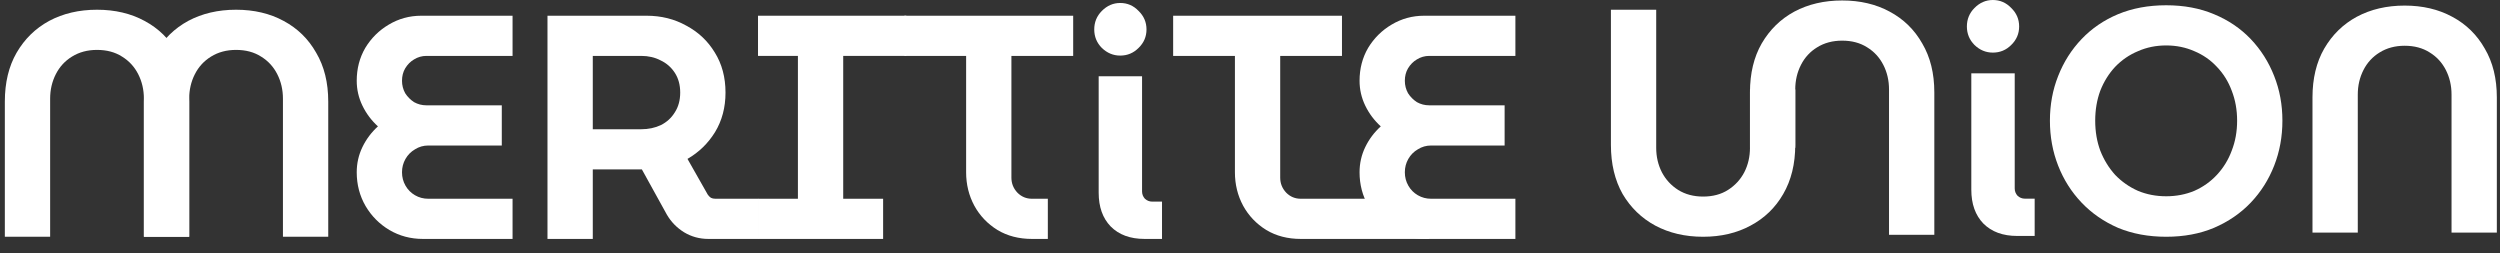 <svg width="158" height="16" viewBox="0 0 158 16" fill="none" xmlns="http://www.w3.org/2000/svg">
<rect x="0" y="0" width="158" height="16" fill="#333333" stroke="none"/>
<path d="M0.306 14.963V6.419C0.306 5.223 0.553 4.195 1.047 3.336C1.554 2.462 2.241 1.791 3.109 1.32C3.99 0.85 4.997 0.615 6.132 0.615C7.266 0.615 8.267 0.85 9.134 1.32C10.015 1.791 10.702 2.462 11.196 3.336C11.703 4.195 11.957 5.223 11.957 6.419V14.963H9.094V6.237C9.094 5.673 8.974 5.156 8.734 4.686C8.494 4.215 8.153 3.846 7.713 3.577C7.273 3.295 6.745 3.154 6.132 3.154C5.531 3.154 5.004 3.295 4.55 3.577C4.11 3.846 3.769 4.215 3.529 4.686C3.289 5.156 3.169 5.673 3.169 6.237V14.963H0.306Z" fill="white"/>
<path d="M9.094 14.963V6.419C9.094 5.223 9.341 4.195 9.835 3.336C10.342 2.462 11.029 1.791 11.897 1.32C12.778 0.85 13.785 0.615 14.92 0.615C16.054 0.615 17.055 0.85 17.922 1.32C18.803 1.791 19.491 2.462 19.984 3.336C20.491 4.195 20.745 5.223 20.745 6.419V14.963H17.882V6.237C17.882 5.673 17.762 5.156 17.522 4.686C17.282 4.215 16.942 3.846 16.501 3.577C16.061 3.295 15.534 3.154 14.92 3.154C14.319 3.154 13.792 3.295 13.338 3.577C12.898 3.846 12.557 4.215 12.317 4.686C12.077 5.156 11.957 5.673 11.957 6.237L11.957 14.963H9.094Z" fill="white"/>
<path d="M90.108 15.1C89.334 15.1 88.626 14.912 87.986 14.536C87.358 14.16 86.858 13.656 86.484 13.024C86.111 12.38 85.924 11.668 85.924 10.888C85.924 10.324 86.044 9.793 86.284 9.296C86.524 8.799 86.851 8.363 87.265 7.987C86.851 7.61 86.524 7.174 86.284 6.677C86.044 6.18 85.924 5.656 85.924 5.105C85.924 4.339 86.104 3.647 86.464 3.029C86.838 2.411 87.332 1.921 87.945 1.558C88.573 1.182 89.26 0.994 90.007 0.994H95.773V3.533H90.328C90.047 3.533 89.787 3.607 89.547 3.755C89.32 3.889 89.133 4.077 88.987 4.319C88.853 4.547 88.786 4.809 88.786 5.105C88.786 5.387 88.853 5.649 88.987 5.891C89.133 6.119 89.32 6.307 89.547 6.455C89.787 6.589 90.047 6.656 90.328 6.656H95.092V9.196H90.448C90.141 9.196 89.861 9.276 89.607 9.437C89.353 9.585 89.153 9.787 89.007 10.042C88.86 10.297 88.786 10.579 88.786 10.888C88.786 11.197 88.86 11.479 89.007 11.735C89.153 11.99 89.353 12.192 89.607 12.339C89.861 12.487 90.141 12.561 90.448 12.561H95.773V15.1H90.108Z" fill="white"/>
<path d="M82.211 15.1C81.383 15.1 80.656 14.912 80.029 14.536C79.401 14.146 78.914 13.636 78.567 13.004C78.22 12.36 78.047 11.654 78.047 10.888V3.533H74.143V0.994H84.813V3.533H80.909V11.231C80.909 11.594 81.036 11.909 81.29 12.178C81.543 12.433 81.85 12.561 82.211 12.561H87.672L90.348 15.1H82.211Z" fill="white"/>
<path d="M70.797 3.513C70.357 3.513 69.97 3.351 69.636 3.029C69.316 2.707 69.156 2.317 69.156 1.86C69.156 1.403 69.316 1.014 69.636 0.691C69.97 0.355 70.357 0.188 70.797 0.188C71.251 0.188 71.638 0.355 71.958 0.691C72.292 1.014 72.459 1.403 72.459 1.86C72.459 2.317 72.292 2.707 71.958 3.029C71.638 3.351 71.251 3.513 70.797 3.513ZM72.338 15.1C71.431 15.1 70.717 14.838 70.197 14.314C69.689 13.79 69.436 13.078 69.436 12.178V4.822H72.178V12.097C72.178 12.272 72.238 12.427 72.358 12.561C72.492 12.682 72.645 12.742 72.819 12.742H73.439V15.1H72.338Z" fill="white"/>
<path d="M65.222 15.1C64.395 15.1 63.667 14.912 63.04 14.536C62.413 14.146 61.926 13.636 61.579 13.004C61.232 12.36 61.059 11.654 61.059 10.888V3.533H57.155V0.994H67.825V3.533H63.921V11.231C63.921 11.594 64.048 11.909 64.302 12.178C64.555 12.433 64.862 12.561 65.222 12.561H66.223V15.1H65.222Z" fill="white"/>
<path d="M47.906 15.1V12.561H50.428V3.533H47.906V0.994H57.279V3.533H53.291V12.561H55.813V15.1H47.906Z" fill="white"/>
<path d="M34.601 15.1V0.994H40.867C41.788 0.994 42.622 1.202 43.369 1.618C44.13 2.022 44.73 2.586 45.171 3.311C45.625 4.037 45.852 4.883 45.852 5.85C45.852 6.791 45.631 7.624 45.191 8.349C44.751 9.061 44.17 9.626 43.449 10.042L44.73 12.299C44.784 12.38 44.851 12.447 44.931 12.501C45.011 12.541 45.104 12.561 45.211 12.561H47.921V15.1H44.771C44.21 15.1 43.696 14.959 43.229 14.677C42.775 14.395 42.415 14.025 42.148 13.569L40.567 10.707C40.447 10.707 40.32 10.707 40.186 10.707C40.066 10.707 39.946 10.707 39.826 10.707H37.464V15.1H34.601ZM37.464 8.168H40.527C40.98 8.168 41.394 8.081 41.768 7.906C42.142 7.718 42.435 7.449 42.649 7.1C42.876 6.751 42.989 6.334 42.989 5.85C42.989 5.367 42.876 4.95 42.649 4.601C42.422 4.252 42.121 3.99 41.748 3.815C41.387 3.627 40.98 3.533 40.527 3.533H37.464V8.168Z" fill="white"/>
<path d="M26.729 15.1C25.954 15.1 25.247 14.912 24.607 14.536C23.979 14.16 23.479 13.656 23.105 13.024C22.732 12.38 22.545 11.668 22.545 10.888C22.545 10.324 22.665 9.793 22.905 9.296C23.145 8.799 23.472 8.363 23.886 7.987C23.472 7.61 23.145 7.174 22.905 6.677C22.665 6.18 22.545 5.656 22.545 5.105C22.545 4.339 22.725 3.647 23.085 3.029C23.459 2.411 23.953 1.921 24.567 1.558C25.194 1.182 25.881 0.994 26.628 0.994H32.394V3.533H26.949C26.669 3.533 26.408 3.607 26.168 3.755C25.941 3.889 25.754 4.077 25.608 4.319C25.474 4.547 25.407 4.809 25.407 5.105C25.407 5.387 25.474 5.649 25.608 5.891C25.754 6.119 25.941 6.307 26.168 6.455C26.408 6.589 26.669 6.656 26.949 6.656H31.713V9.196H27.069C26.762 9.196 26.482 9.276 26.228 9.437C25.974 9.585 25.774 9.787 25.628 10.042C25.481 10.297 25.407 10.579 25.407 10.888C25.407 11.197 25.481 11.479 25.628 11.735C25.774 11.99 25.974 12.192 26.228 12.339C26.482 12.487 26.762 12.561 27.069 12.561H32.394V15.1H26.729Z" fill="white"/>
<path d="M146.149 14.701V6.156C146.149 4.961 146.396 3.933 146.89 3.073C147.397 2.2 148.084 1.528 148.952 1.058C149.832 0.588 150.84 0.353 151.974 0.353C153.109 0.353 154.11 0.588 154.977 1.058C155.858 1.528 156.545 2.2 157.039 3.073C157.546 3.933 157.8 4.961 157.8 6.156V14.701H154.937V5.975C154.937 5.411 154.817 4.894 154.577 4.423C154.337 3.953 153.996 3.584 153.556 3.315C153.115 3.033 152.588 2.892 151.974 2.892C151.374 2.892 150.847 3.033 150.393 3.315C149.953 3.584 149.612 3.953 149.372 4.423C149.132 4.894 149.012 5.411 149.012 5.975V14.701H146.149Z" fill="white"/>
<path d="M136.902 14.963C135.781 14.963 134.766 14.775 133.859 14.399C132.965 14.009 132.197 13.479 131.557 12.807C130.916 12.135 130.422 11.356 130.075 10.469C129.728 9.583 129.555 8.635 129.555 7.628C129.555 6.62 129.728 5.68 130.075 4.806C130.422 3.92 130.916 3.141 131.557 2.469C132.197 1.797 132.965 1.273 133.859 0.897C134.766 0.521 135.781 0.333 136.902 0.333C138.023 0.333 139.03 0.521 139.924 0.897C140.832 1.273 141.606 1.797 142.247 2.469C142.887 3.141 143.381 3.92 143.728 4.806C144.075 5.68 144.248 6.62 144.248 7.628C144.248 8.635 144.075 9.583 143.728 10.469C143.381 11.356 142.887 12.135 142.247 12.807C141.606 13.479 140.832 14.009 139.924 14.399C139.03 14.775 138.023 14.963 136.902 14.963ZM136.902 12.404C137.542 12.404 138.136 12.29 138.683 12.061C139.23 11.819 139.704 11.483 140.105 11.054C140.518 10.61 140.832 10.1 141.045 9.522C141.272 8.944 141.386 8.313 141.386 7.628C141.386 6.943 141.272 6.311 141.045 5.733C140.832 5.156 140.518 4.652 140.105 4.222C139.704 3.792 139.23 3.463 138.683 3.235C138.136 2.993 137.542 2.872 136.902 2.872C136.261 2.872 135.667 2.993 135.12 3.235C134.573 3.463 134.092 3.792 133.679 4.222C133.278 4.652 132.965 5.156 132.738 5.733C132.524 6.311 132.417 6.943 132.417 7.628C132.417 8.313 132.524 8.944 132.738 9.522C132.965 10.1 133.278 10.61 133.679 11.054C134.092 11.483 134.573 11.819 135.12 12.061C135.667 12.29 136.261 12.404 136.902 12.404Z" fill="white"/>
<path d="M107.635 14.963C106.501 14.963 105.493 14.727 104.612 14.257C103.745 13.787 103.057 13.122 102.55 12.262C102.057 11.389 101.81 10.354 101.81 9.159V0.614H104.672V9.34C104.672 9.904 104.792 10.422 105.033 10.892C105.273 11.349 105.613 11.718 106.054 12C106.507 12.282 107.034 12.423 107.635 12.423C108.249 12.423 108.776 12.282 109.216 12C109.657 11.718 109.997 11.349 110.237 10.892C110.478 10.422 110.598 9.904 110.598 9.34V5.652H113.46V9.159C113.46 10.354 113.207 11.389 112.7 12.262C112.206 13.122 111.519 13.787 110.638 14.257C109.77 14.727 108.769 14.963 107.635 14.963Z" fill="white"/>
<path d="M110.598 9.34V5.834C110.598 4.638 110.845 3.61 111.338 2.75C111.846 1.877 112.533 1.205 113.4 0.735C114.281 0.265 115.289 0.03 116.423 0.03C117.558 0.03 118.558 0.265 119.426 0.735C120.307 1.205 120.994 1.877 121.488 2.75C121.995 3.61 122.249 4.638 122.249 5.834V14.841H119.386V5.652C119.386 5.088 119.266 4.571 119.026 4.101C118.785 3.63 118.445 3.261 118.005 2.992C117.564 2.71 117.037 2.569 116.423 2.569C115.823 2.569 115.295 2.71 114.842 2.992C114.401 3.261 114.061 3.63 113.821 4.101C113.581 4.571 113.46 5.088 113.46 5.652L113.46 9.34L110.598 9.34Z" fill="white"/>
<path d="M125.949 3.325C125.508 3.325 125.121 3.164 124.787 2.841C124.467 2.519 124.307 2.129 124.307 1.673C124.307 1.216 124.467 0.826 124.787 0.504C125.121 0.168 125.508 0 125.949 0C126.402 0 126.789 0.168 127.11 0.504C127.443 0.826 127.61 1.216 127.61 1.673C127.61 2.129 127.443 2.519 127.11 2.841C126.789 3.164 126.402 3.325 125.949 3.325ZM127.49 14.912C126.582 14.912 125.868 14.65 125.348 14.127C124.841 13.603 124.587 12.89 124.587 11.99V4.635H127.33V11.91C127.33 12.085 127.39 12.239 127.51 12.373C127.643 12.494 127.797 12.555 127.97 12.555H128.591V14.912H127.49Z" fill="white"/>
</svg>
